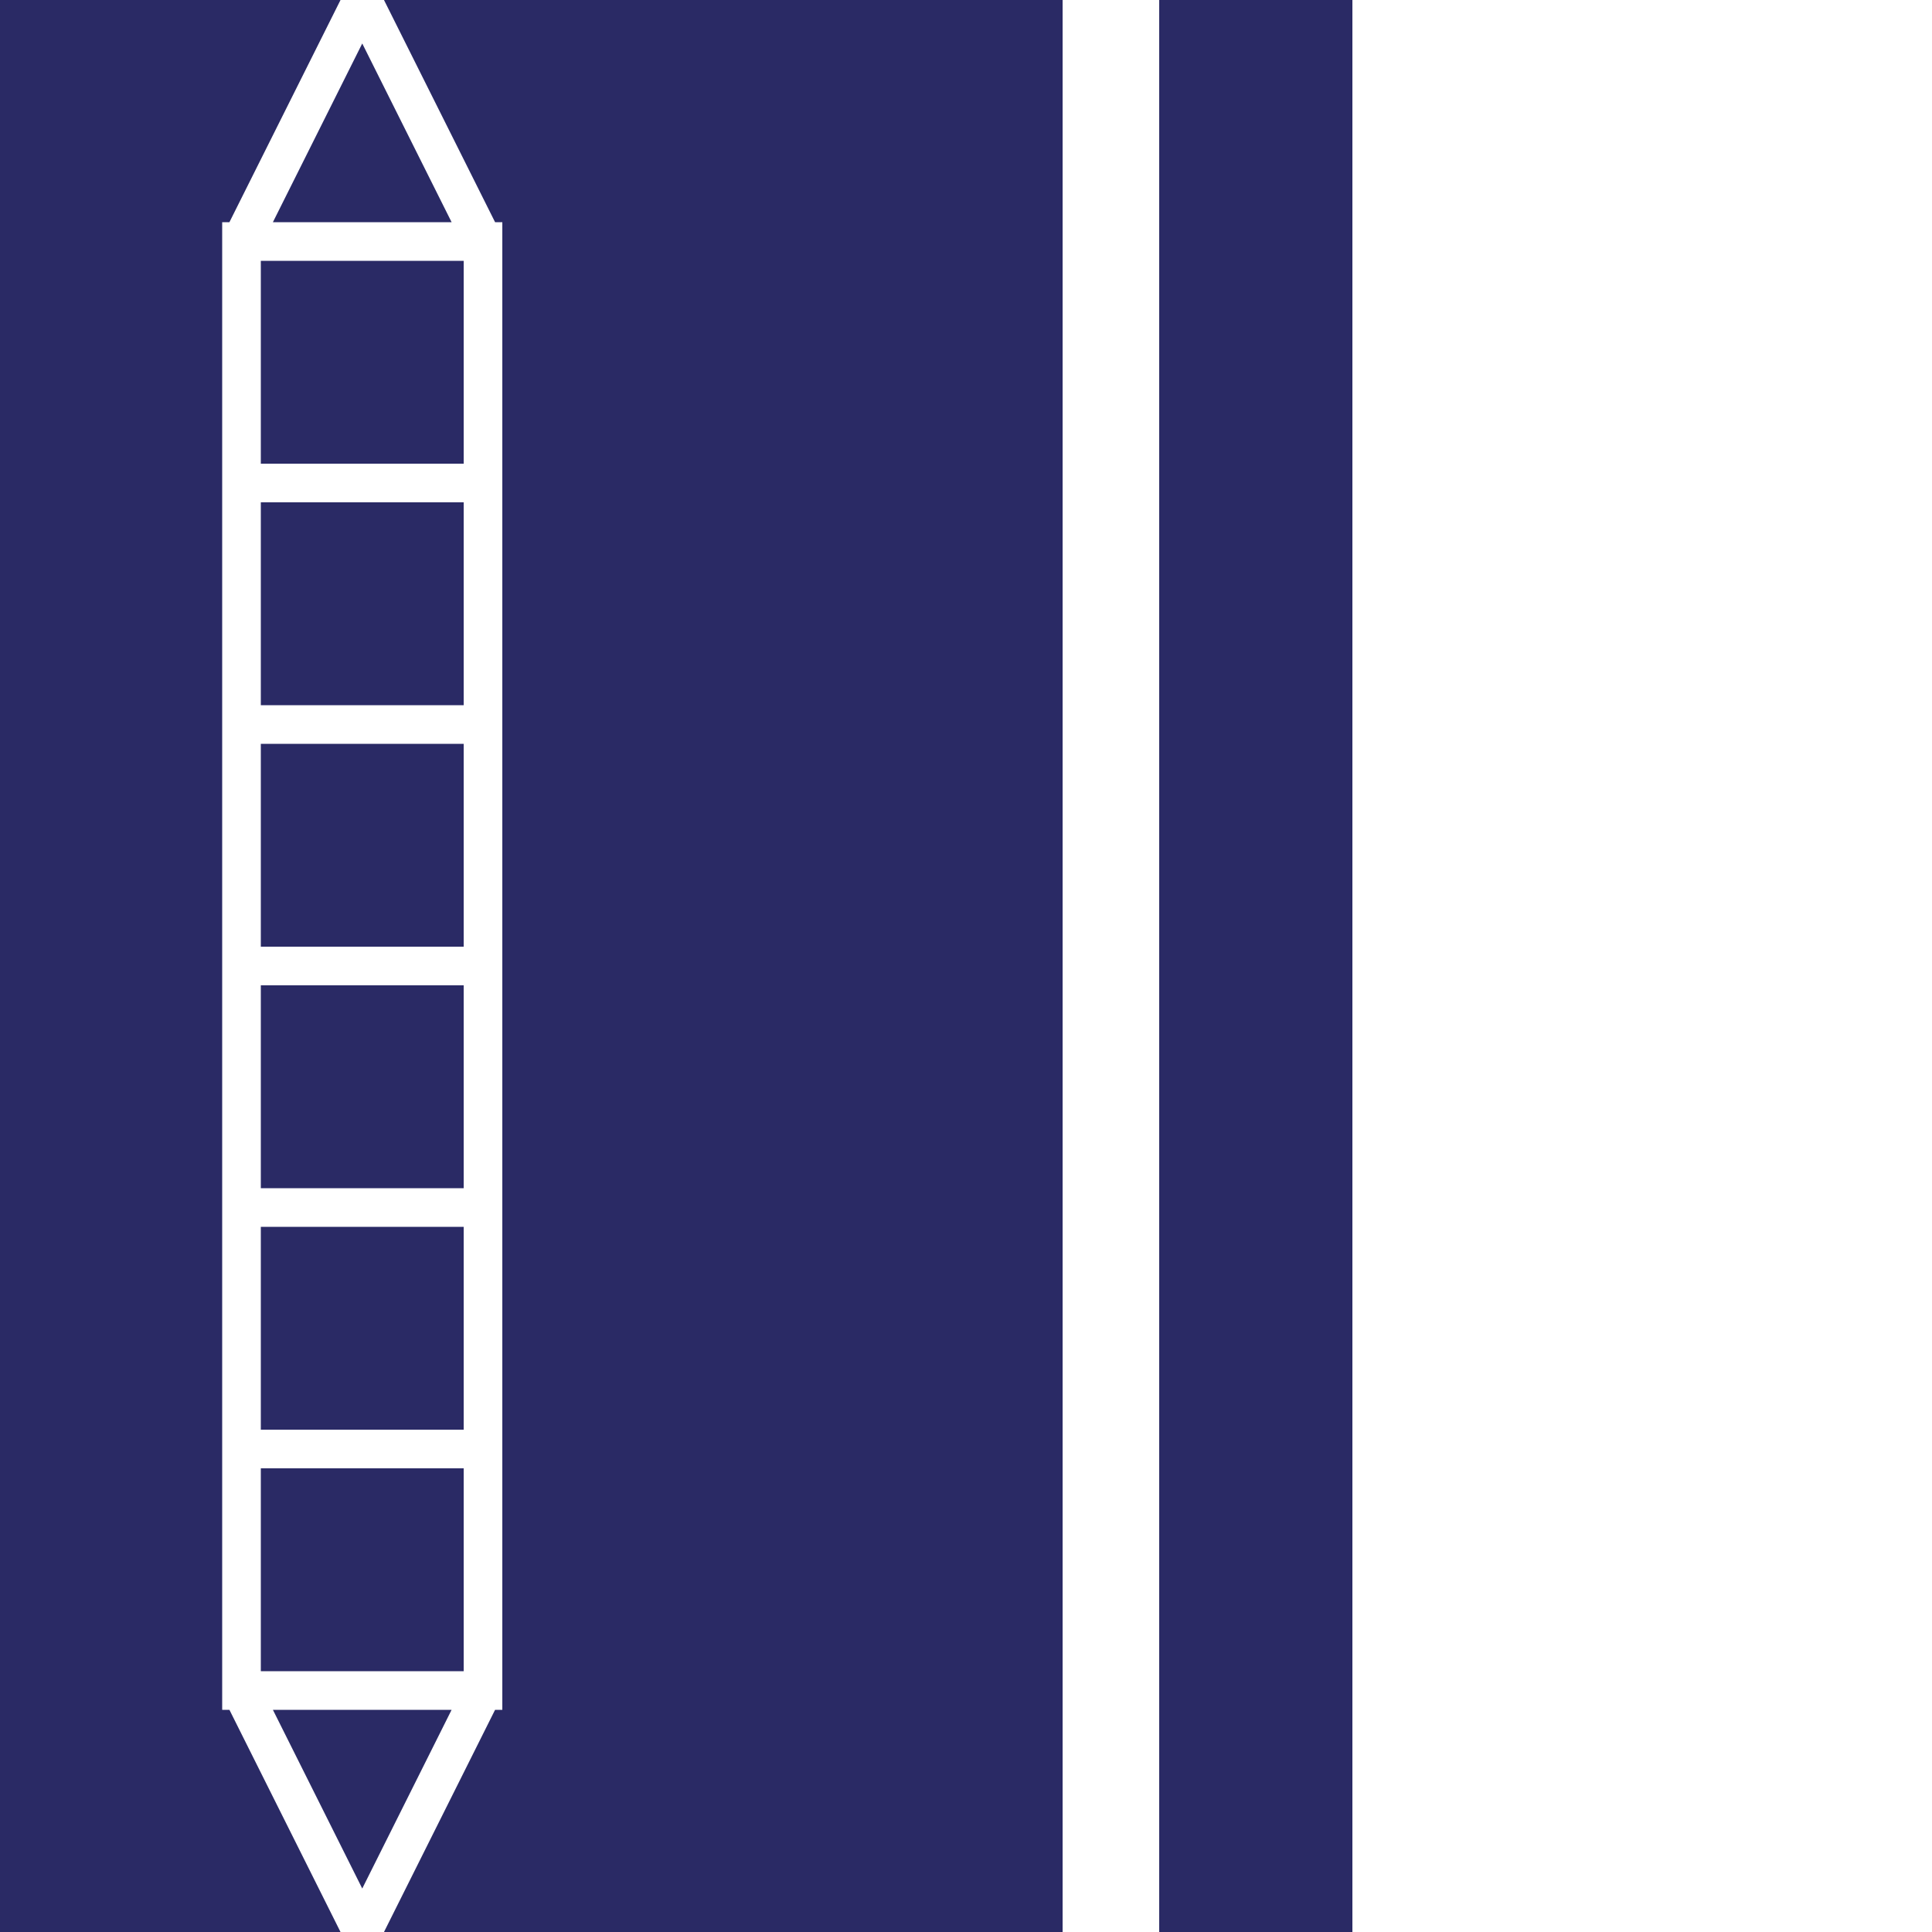 <?xml version="1.0" encoding="UTF-8" standalone="no"?>
<!-- Created with Inkscape (http://www.inkscape.org/) -->

<svg
   xmlns:dc="http://purl.org/dc/elements/1.1/"
   xmlns:cc="http://creativecommons.org/ns#"
   xmlns:rdf="http://www.w3.org/1999/02/22-rdf-syntax-ns#"
   xmlns:svg="http://www.w3.org/2000/svg"
   xmlns="http://www.w3.org/2000/svg"
   xmlns:sodipodi="http://sodipodi.sourceforge.net/DTD/sodipodi-0.dtd"
   xmlns:inkscape="http://www.inkscape.org/namespaces/inkscape"
   width="100"
   height="100"
   id="svg2"
   version="1.1"
   inkscape:version="0.48.2 r9819"
   inkscape:export-filename="C:\Users\Lutyens\Desktop\ObjData\BoxSphere\Stage\stageTexNova.png"
   inkscape:export-xdpi="921.59998"
   inkscape:export-ydpi="921.59998"
   sodipodi:docname="stageTexNova.svg">
  <defs
     id="defs4" />
  <sodipodi:namedview
     id="base"
     pagecolor="#ffffff"
     bordercolor="#666666"
     borderopacity="1.0"
     inkscape:pageopacity="0.0"
     inkscape:pageshadow="2"
     inkscape:zoom="8.59"
     inkscape:cx="48.253783"
     inkscape:cy="49.241827"
     inkscape:document-units="px"
     inkscape:current-layer="layer2"
     showgrid="false"
     inkscape:window-width="1679"
     inkscape:window-height="1058"
     inkscape:window-x="83"
     inkscape:window-y="-8"
     inkscape:window-maximized="1" />
  <g
     inkscape:label="レイヤー 1"
     inkscape:groupmode="layer"
     id="layer1"
     transform="translate(0,-952.362)"
     style="display:none"
     sodipodi:insensitive="true">
    <rect
       style="fill:#282864;fill-opacity:1;fill-rule:evenodd;stroke:none"
       id="rect3753"
       width="100"
       height="100"
       x="0"
       y="952.362" />
  </g>
  <g
     inkscape:groupmode="layer"
     id="layer2"
     inkscape:label="レイヤー"
     style="opacity:0.99">
    <path
       style="fill:#282864;fill-opacity:1;fill-rule:evenodd;stroke:none"
       d="M 0 0 L 0 100 L 17.625 100 L 11.875 88.5 L 11.5 88.5 L 11.5 87.5 L 11.5 12.5 L 11.5 11.5 L 11.875 11.5 L 17.625 0 L 0 0 z M 19.875 0 L 25.625 11.5 L 26 11.5 L 26 12.5 L 26 87.5 L 26 88.5 L 25.625 88.5 L 19.875 100 L 55 100 L 55 0 L 19.875 0 z M 60 0 L 60 100 L 70 100 L 70 0 L 60 0 z M 18.75 2.25 L 14.125 11.5 L 23.375 11.5 L 18.75 2.25 z M 13.5 13.5 L 13.5 24 L 24 24 L 24 13.5 L 13.5 13.5 z M 13.5 26 L 13.5 36.5 L 24 36.5 L 24 26 L 13.5 26 z M 13.5 38.5 L 13.5 49 L 24 49 L 24 38.5 L 13.5 38.5 z M 13.5 51 L 13.5 61.5 L 24 61.5 L 24 51 L 13.5 51 z M 13.5 63.5 L 13.5 74 L 24 74 L 24 63.5 L 13.5 63.5 z M 13.5 76 L 13.5 86.5 L 24 86.5 L 24 76 L 13.5 76 z M 14.125 88.5 L 18.75 97.75 L 23.375 88.5 L 14.125 88.5 z "
       id="rect3795" />
  </g>
</svg>
